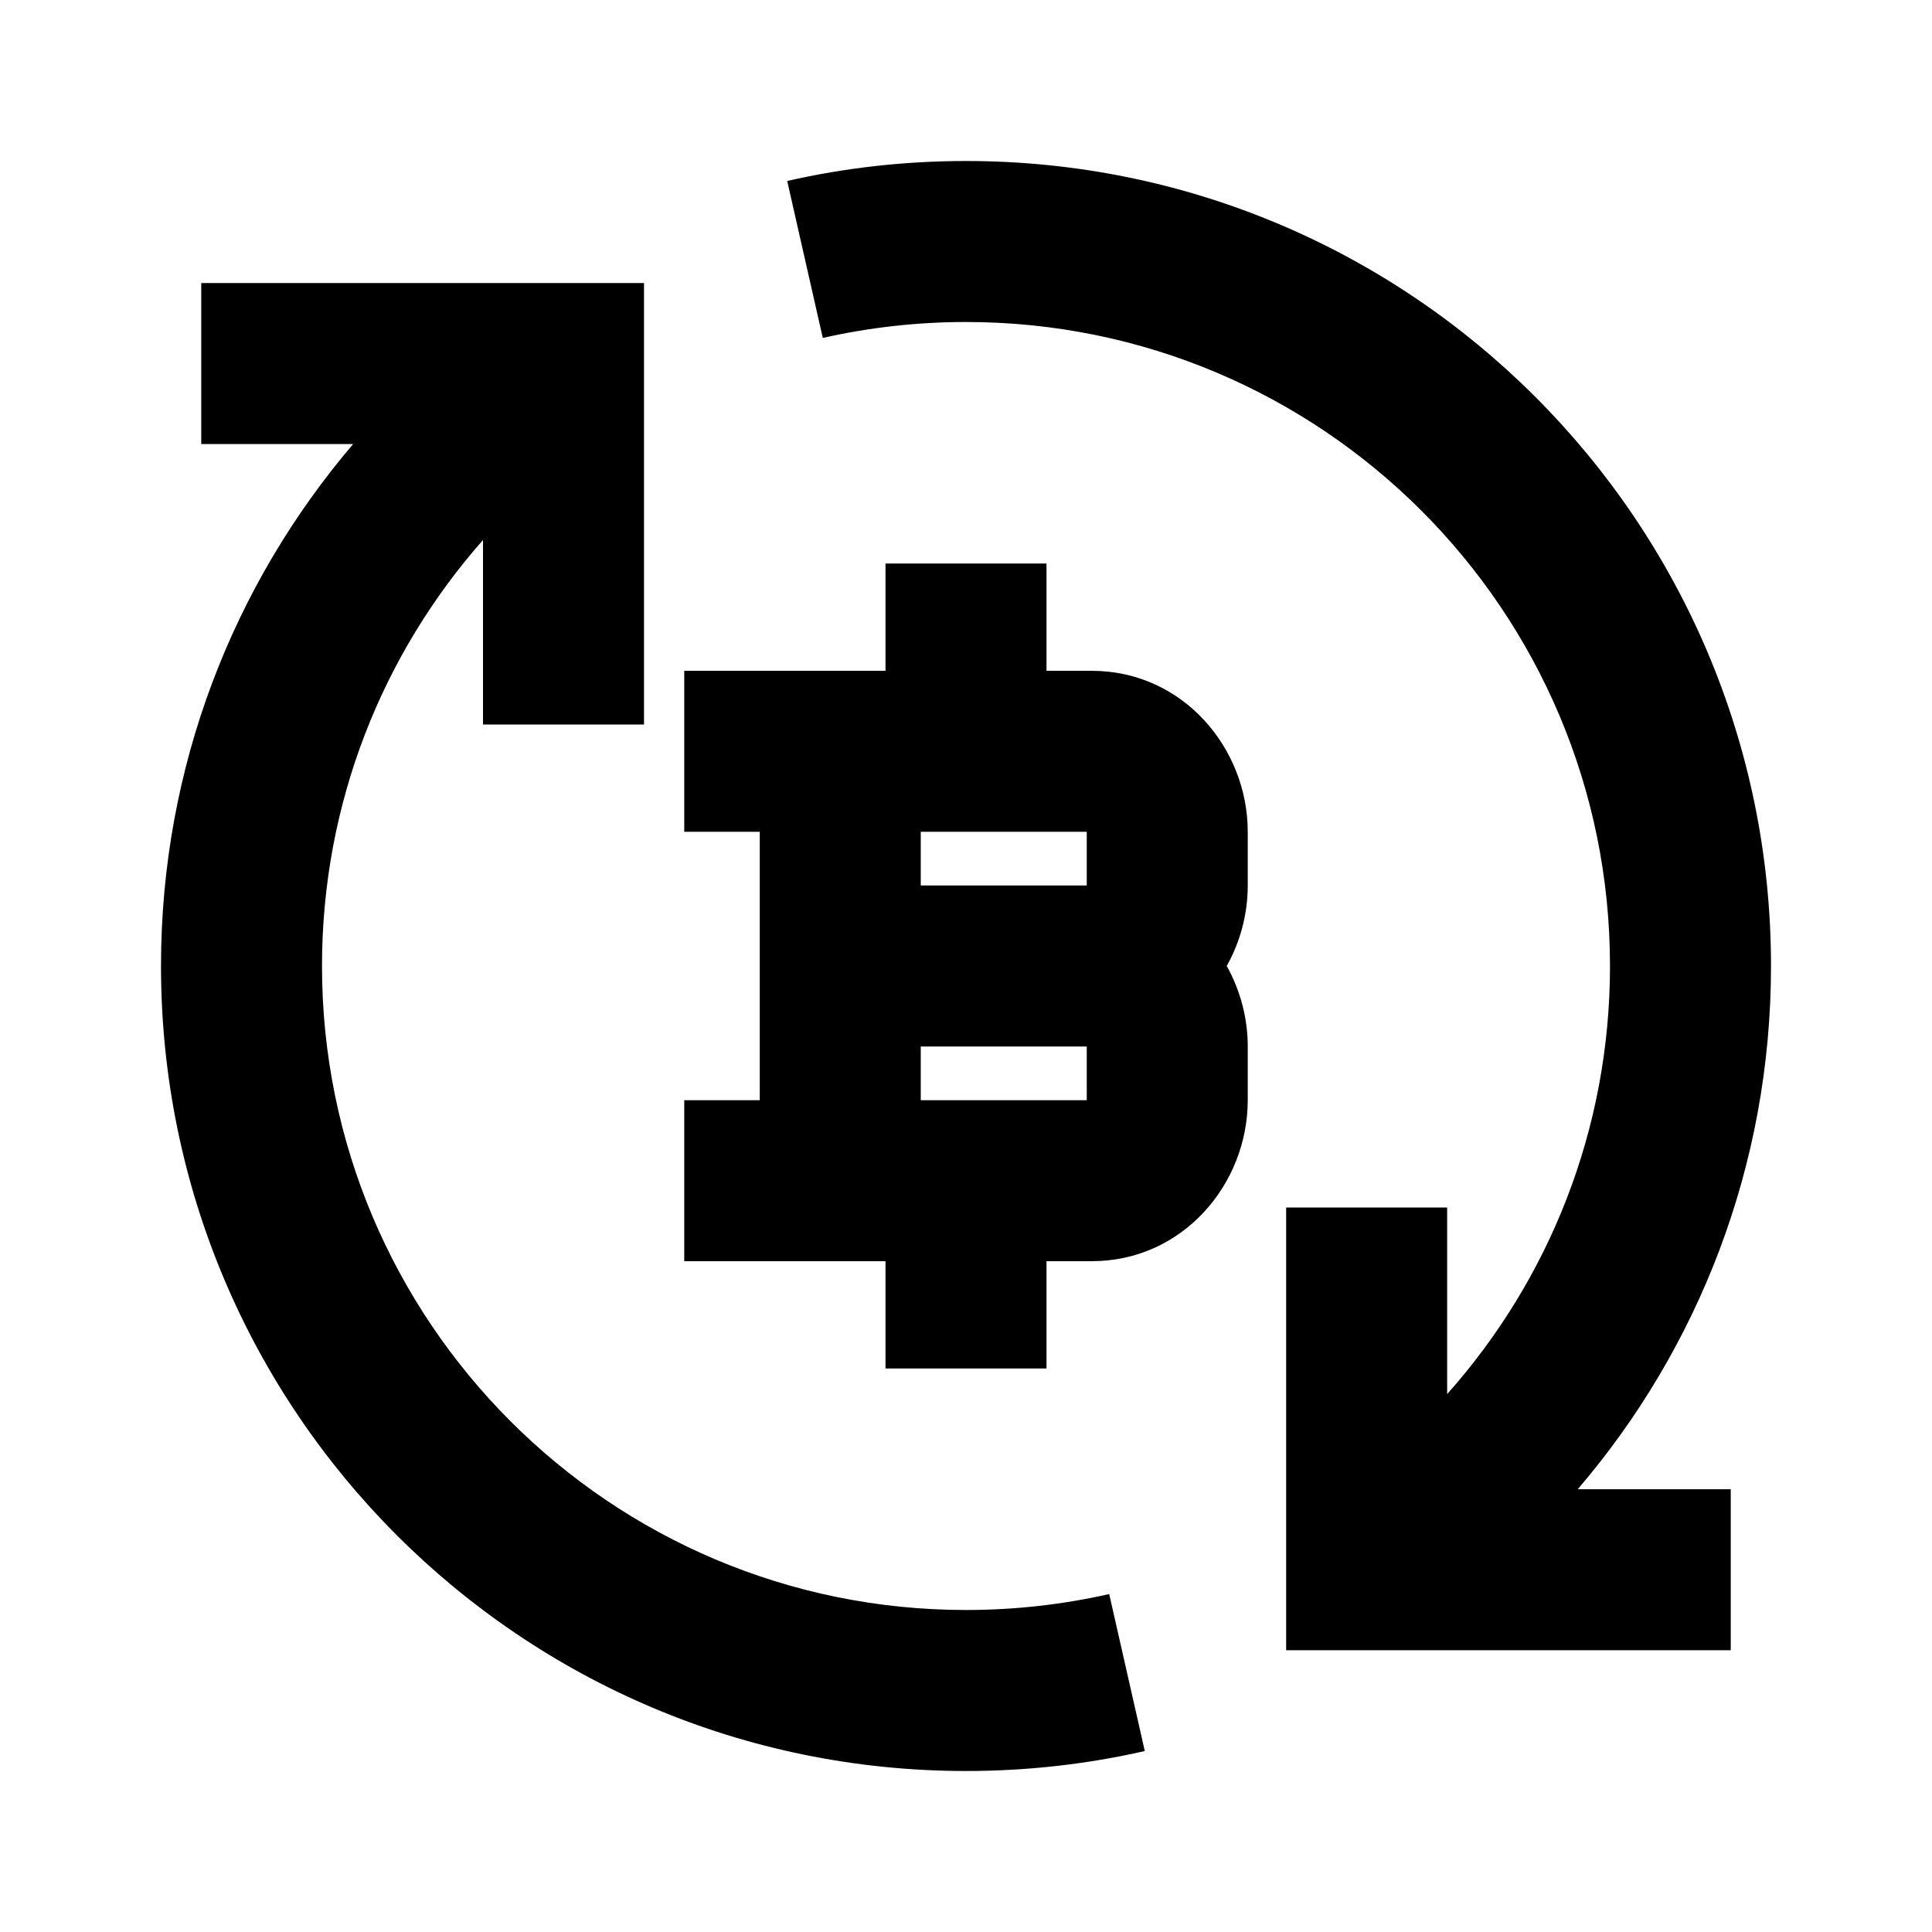 <svg width="24" height="24" viewBox="0 0 24 24" xmlns="http://www.w3.org/2000/svg">
    <path fill-rule="evenodd" clip-rule="evenodd" d="M12 4C11.388 4 10.792 4.069 10.221 4.198L9.779 2.248C10.494 2.085 11.238 2 12 2C17.523 2 22 6.477 22 12C22 14.482 21.095 16.753 19.599 18.5H21.5V20.5H15.977V15H17.977V17.318C19.236 15.904 20 14.041 20 12C20 7.582 16.418 4 12 4ZM2.5 3.516H8V9H6V6.708C4.755 8.119 4 9.972 4 12C4 16.418 7.582 20 12 20C12.612 20 13.208 19.931 13.779 19.802L14.221 21.752C13.506 21.915 12.762 22 12 22C6.477 22 2 17.523 2 12C2 9.525 2.899 7.261 4.387 5.516H2.5V3.516Z"/>
    <path fill-rule="evenodd" clip-rule="evenodd" d="M13 7V8.333H13.562C14.692 8.333 15.5 9.291 15.5 10.333V11C15.5 11.355 15.407 11.699 15.239 12C15.407 12.301 15.5 12.645 15.5 13V13.667C15.5 14.71 14.692 15.667 13.562 15.667H13V17H11V15.667H8.5V13.667H9.438L9.438 10.333H8.5V8.333H11V7H13ZM11.438 10.333V11H13.5V10.333L11.438 10.333ZM11.438 13L11.438 13.667H13.5V13H11.438Z"/>
</svg>
